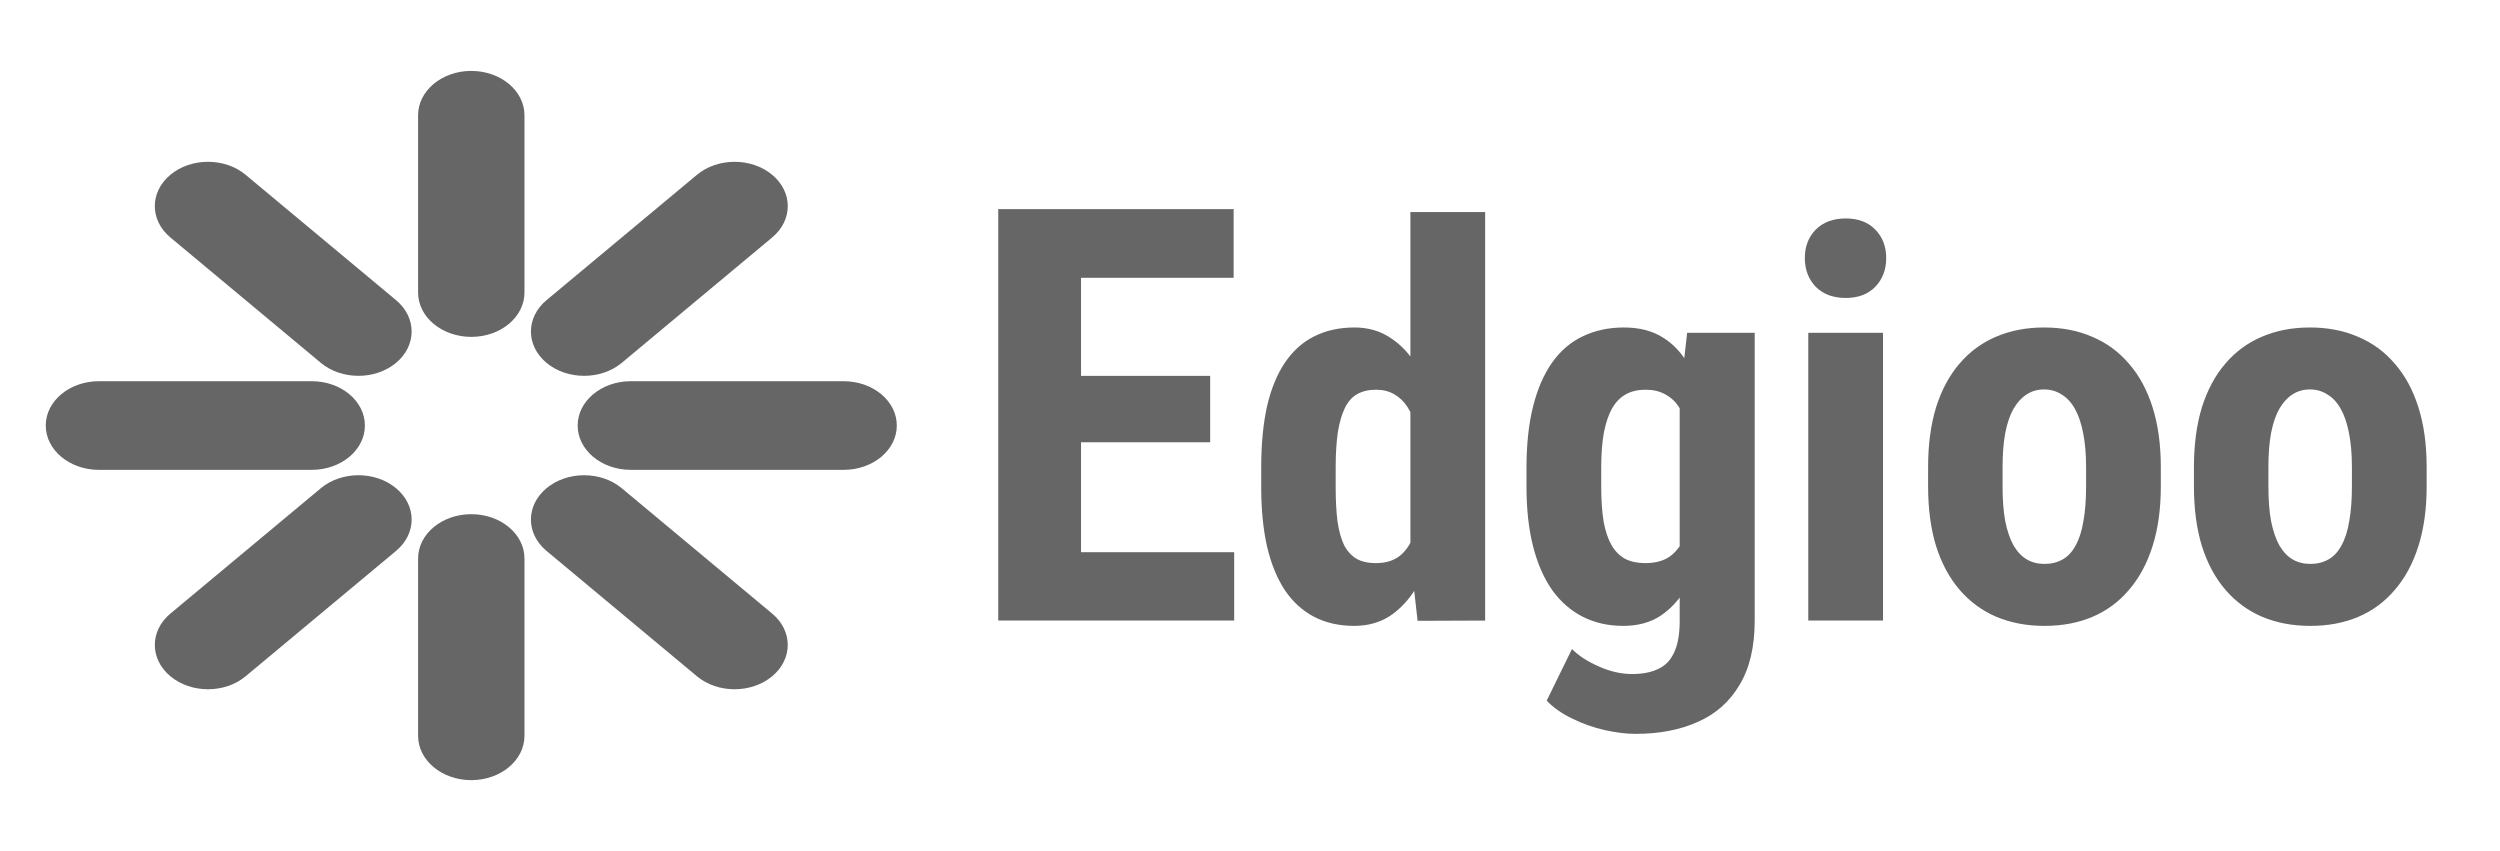 <svg width="141" height="48" viewBox="0 0 141 48" fill="none" xmlns="http://www.w3.org/2000/svg">
<path d="M23.58 16.5C23.58 17.881 24.923 19 26.58 19C28.237 19 29.58 17.881 29.58 16.5V6.5C29.58 5.119 28.237 4 26.58 4C24.923 4 23.58 5.119 23.58 6.5V16.5Z" fill="#666666"/>
<path d="M23.58 41.5C23.58 42.881 24.923 44 26.58 44C28.237 44 29.58 42.881 29.58 41.5V31.5C29.58 30.119 28.237 29 26.58 29C24.923 29 23.58 30.119 23.58 31.5V41.5Z" fill="#666666"/>
<path d="M30.823 20.465C29.652 19.488 29.652 17.905 30.823 16.929L39.309 9.858C40.48 8.882 42.38 8.882 43.551 9.858C44.723 10.834 44.723 12.417 43.551 13.393L35.066 20.465C33.895 21.441 31.995 21.441 30.823 20.465Z" fill="#666666"/>
<path d="M9.61 34.607C8.439 35.583 8.439 37.166 9.61 38.142C10.782 39.118 12.681 39.118 13.853 38.142L22.338 31.071C23.51 30.095 23.51 28.512 22.338 27.535C21.166 26.559 19.267 26.559 18.096 27.535L9.61 34.607Z" fill="#666666"/>
<path d="M30.823 27.535C31.994 26.559 33.894 26.559 35.066 27.535L43.551 34.607C44.722 35.583 44.722 37.166 43.551 38.142C42.379 39.118 40.48 39.118 39.308 38.142L30.823 31.071C29.651 30.095 29.651 28.512 30.823 27.535Z" fill="#666666"/>
<path d="M13.852 9.858C12.681 8.882 10.781 8.882 9.61 9.858C8.438 10.834 8.438 12.417 9.61 13.393L18.095 20.465C19.267 21.441 21.166 21.441 22.338 20.465C23.509 19.488 23.509 17.905 22.338 16.929L13.852 9.858Z" fill="#666666"/>
<path d="M32.58 24C32.58 22.619 33.923 21.5 35.58 21.5H47.58C49.237 21.5 50.58 22.619 50.58 24C50.58 25.381 49.237 26.5 47.58 26.5H35.58C33.923 26.5 32.58 25.381 32.58 24Z" fill="#666666"/>
<path d="M5.58 21.5C3.923 21.5 2.58 22.619 2.58 24C2.58 25.381 3.923 26.5 5.58 26.5L17.58 26.5C19.237 26.5 20.58 25.381 20.58 24C20.58 22.619 19.237 21.5 17.58 21.5L5.58 21.5Z" fill="#666666"/>
<path d="M69.608 31.143V35H59.52V31.143H69.608ZM60.97 11.795V35H56.301V11.795H60.97ZM68.254 21.198V24.943H59.52V21.198H68.254ZM69.577 11.795V15.668H59.52V11.795H69.577ZM79.547 31.415V11.96H83.762V35L79.952 35.015L79.547 31.415ZM71.132 27.455V26.375C71.132 25.055 71.242 23.9 71.462 22.91C71.692 21.92 72.032 21.095 72.482 20.435C72.932 19.775 73.482 19.285 74.132 18.965C74.792 18.635 75.547 18.47 76.397 18.47C77.167 18.47 77.842 18.665 78.422 19.055C79.012 19.435 79.512 19.97 79.922 20.66C80.332 21.35 80.662 22.165 80.912 23.105C81.162 24.045 81.337 25.075 81.437 26.195V27.755C81.317 28.815 81.132 29.805 80.882 30.725C80.642 31.645 80.312 32.445 79.892 33.125C79.482 33.805 78.987 34.34 78.407 34.73C77.827 35.11 77.152 35.3 76.382 35.3C75.532 35.3 74.777 35.13 74.117 34.79C73.467 34.45 72.917 33.95 72.467 33.29C72.027 32.62 71.692 31.8 71.462 30.83C71.242 29.85 71.132 28.725 71.132 27.455ZM75.332 26.375V27.455C75.332 28.215 75.367 28.87 75.437 29.42C75.517 29.96 75.642 30.405 75.812 30.755C75.992 31.095 76.227 31.35 76.517 31.52C76.807 31.68 77.167 31.76 77.597 31.76C78.157 31.76 78.612 31.62 78.962 31.34C79.312 31.05 79.572 30.655 79.742 30.155C79.922 29.645 80.022 29.06 80.042 28.4V25.565C80.022 25.015 79.957 24.52 79.847 24.08C79.737 23.64 79.582 23.265 79.382 22.955C79.182 22.645 78.932 22.405 78.632 22.235C78.342 22.065 78.002 21.98 77.612 21.98C77.192 21.98 76.832 22.065 76.532 22.235C76.242 22.405 76.012 22.67 75.842 23.03C75.672 23.38 75.542 23.835 75.452 24.395C75.372 24.945 75.332 25.605 75.332 26.375ZM95.154 18.77H98.965V35C98.965 36.48 98.68 37.69 98.109 38.63C97.549 39.58 96.764 40.275 95.754 40.715C94.754 41.165 93.585 41.39 92.245 41.39C91.734 41.39 91.159 41.32 90.519 41.18C89.889 41.04 89.279 40.825 88.689 40.535C88.1 40.255 87.615 39.915 87.234 39.515L88.659 36.605C89.049 36.995 89.559 37.325 90.189 37.595C90.82 37.875 91.439 38.015 92.049 38.015C92.639 38.015 93.129 37.92 93.519 37.73C93.919 37.55 94.219 37.24 94.419 36.8C94.629 36.36 94.734 35.77 94.734 35.03V22.535L95.154 18.77ZM86.094 27.455V26.375C86.094 25.055 86.219 23.9 86.469 22.91C86.719 21.92 87.079 21.095 87.549 20.435C88.019 19.775 88.594 19.285 89.275 18.965C89.965 18.635 90.734 18.47 91.585 18.47C92.475 18.47 93.219 18.665 93.82 19.055C94.419 19.435 94.904 19.97 95.275 20.66C95.654 21.35 95.945 22.165 96.144 23.105C96.355 24.045 96.514 25.075 96.624 26.195V27.755C96.514 28.815 96.335 29.805 96.085 30.725C95.844 31.645 95.525 32.445 95.124 33.125C94.725 33.805 94.234 34.34 93.654 34.73C93.075 35.11 92.374 35.3 91.555 35.3C90.715 35.3 89.954 35.13 89.275 34.79C88.605 34.45 88.029 33.95 87.549 33.29C87.079 32.62 86.719 31.8 86.469 30.83C86.219 29.85 86.094 28.725 86.094 27.455ZM90.309 26.375V27.455C90.309 28.215 90.355 28.87 90.445 29.42C90.544 29.96 90.695 30.405 90.894 30.755C91.094 31.095 91.35 31.35 91.659 31.52C91.98 31.68 92.355 31.76 92.784 31.76C93.394 31.76 93.879 31.62 94.24 31.34C94.609 31.05 94.879 30.655 95.049 30.155C95.23 29.645 95.329 29.06 95.35 28.4V25.565C95.34 25.015 95.275 24.52 95.154 24.08C95.044 23.64 94.889 23.265 94.689 22.955C94.49 22.645 94.23 22.405 93.909 22.235C93.6 22.065 93.234 21.98 92.814 21.98C92.385 21.98 92.014 22.065 91.704 22.235C91.394 22.405 91.135 22.67 90.924 23.03C90.725 23.38 90.57 23.835 90.46 24.395C90.359 24.945 90.309 25.605 90.309 26.375ZM106.202 18.77V35H101.987V18.77H106.202ZM101.792 14.555C101.792 13.905 101.997 13.37 102.407 12.95C102.827 12.53 103.392 12.32 104.102 12.32C104.802 12.32 105.357 12.53 105.767 12.95C106.177 13.37 106.382 13.905 106.382 14.555C106.382 15.205 106.177 15.745 105.767 16.175C105.357 16.595 104.802 16.805 104.102 16.805C103.392 16.805 102.827 16.595 102.407 16.175C101.997 15.745 101.792 15.205 101.792 14.555ZM108.745 27.44V26.345C108.745 25.075 108.895 23.95 109.195 22.97C109.505 21.99 109.945 21.17 110.515 20.51C111.085 19.84 111.77 19.335 112.57 18.995C113.38 18.645 114.285 18.47 115.285 18.47C116.295 18.47 117.2 18.645 118 18.995C118.81 19.335 119.5 19.84 120.07 20.51C120.65 21.17 121.095 21.99 121.405 22.97C121.715 23.95 121.87 25.075 121.87 26.345V27.44C121.87 28.7 121.715 29.82 121.405 30.8C121.095 31.78 120.65 32.605 120.07 33.275C119.5 33.945 118.815 34.45 118.015 34.79C117.215 35.13 116.315 35.3 115.315 35.3C114.315 35.3 113.41 35.13 112.6 34.79C111.8 34.45 111.11 33.945 110.53 33.275C109.95 32.605 109.505 31.78 109.195 30.8C108.895 29.82 108.745 28.7 108.745 27.44ZM112.945 26.345V27.44C112.945 28.19 112.995 28.84 113.095 29.39C113.205 29.94 113.36 30.395 113.56 30.755C113.77 31.115 114.02 31.38 114.31 31.55C114.6 31.72 114.935 31.805 115.315 31.805C115.695 31.805 116.035 31.72 116.335 31.55C116.635 31.38 116.88 31.115 117.07 30.755C117.27 30.395 117.415 29.94 117.505 29.39C117.605 28.84 117.655 28.19 117.655 27.44V26.345C117.655 25.615 117.6 24.975 117.49 24.425C117.38 23.865 117.225 23.41 117.025 23.06C116.825 22.7 116.575 22.43 116.275 22.25C115.985 22.06 115.655 21.965 115.285 21.965C114.915 21.965 114.585 22.06 114.295 22.25C114.015 22.43 113.77 22.7 113.56 23.06C113.36 23.41 113.205 23.865 113.095 24.425C112.995 24.975 112.945 25.615 112.945 26.345ZM123.738 27.44V26.345C123.738 25.075 123.888 23.95 124.188 22.97C124.498 21.99 124.938 21.17 125.508 20.51C126.078 19.84 126.763 19.335 127.563 18.995C128.373 18.645 129.278 18.47 130.278 18.47C131.288 18.47 132.193 18.645 132.993 18.995C133.803 19.335 134.493 19.84 135.063 20.51C135.643 21.17 136.088 21.99 136.398 22.97C136.708 23.95 136.863 25.075 136.863 26.345V27.44C136.863 28.7 136.708 29.82 136.398 30.8C136.088 31.78 135.643 32.605 135.063 33.275C134.493 33.945 133.808 34.45 133.008 34.79C132.208 35.13 131.308 35.3 130.308 35.3C129.308 35.3 128.403 35.13 127.593 34.79C126.793 34.45 126.103 33.945 125.523 33.275C124.943 32.605 124.498 31.78 124.188 30.8C123.888 29.82 123.738 28.7 123.738 27.44ZM127.938 26.345V27.44C127.938 28.19 127.988 28.84 128.088 29.39C128.198 29.94 128.353 30.395 128.553 30.755C128.763 31.115 129.013 31.38 129.303 31.55C129.593 31.72 129.928 31.805 130.308 31.805C130.688 31.805 131.028 31.72 131.328 31.55C131.628 31.38 131.873 31.115 132.063 30.755C132.263 30.395 132.408 29.94 132.498 29.39C132.598 28.84 132.648 28.19 132.648 27.44V26.345C132.648 25.615 132.593 24.975 132.483 24.425C132.373 23.865 132.218 23.41 132.018 23.06C131.818 22.7 131.568 22.43 131.268 22.25C130.978 22.06 130.648 21.965 130.278 21.965C129.908 21.965 129.578 22.06 129.288 22.25C129.008 22.43 128.763 22.7 128.553 23.06C128.353 23.41 128.198 23.865 128.088 24.425C127.988 24.975 127.938 25.615 127.938 26.345Z" fill="#666666"/>
</svg>
